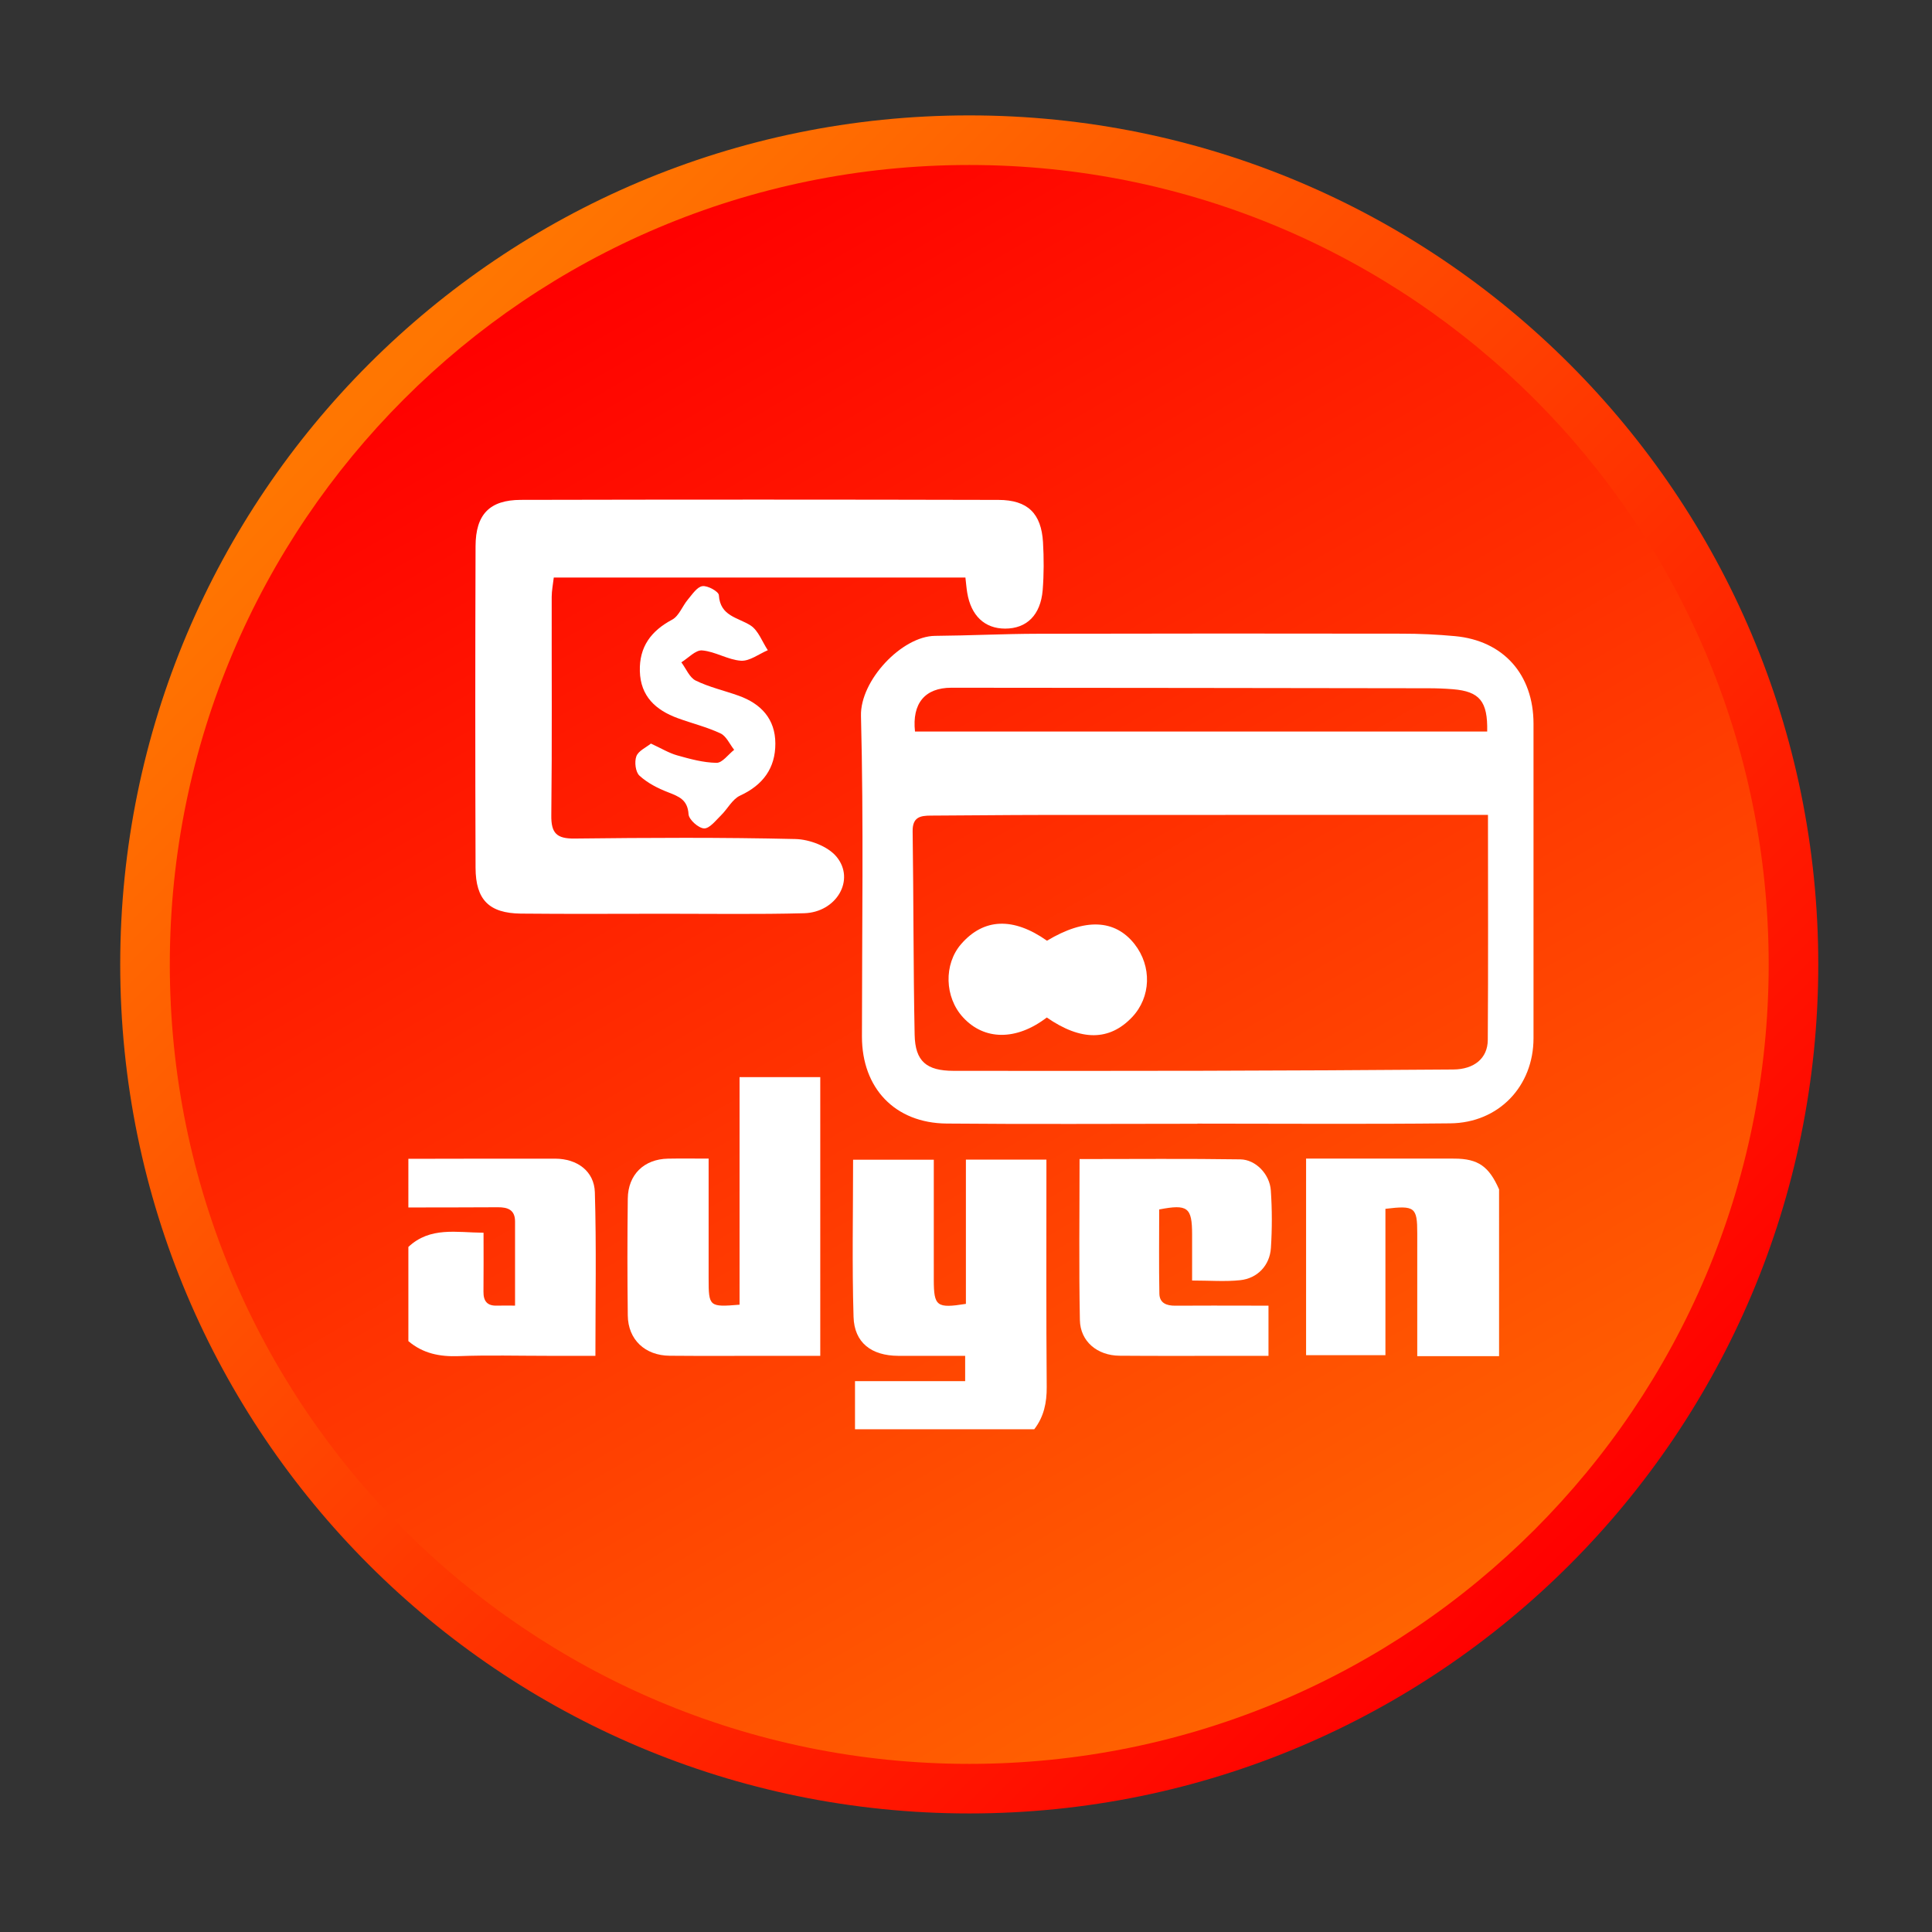 <?xml version="1.0" encoding="utf-8"?>
<!-- Generator: Adobe Illustrator 16.0.0, SVG Export Plug-In . SVG Version: 6.00 Build 0)  -->
<!DOCTYPE svg PUBLIC "-//W3C//DTD SVG 1.1//EN" "http://www.w3.org/Graphics/SVG/1.1/DTD/svg11.dtd">
<svg version="1.1" id="Layer_1" xmlns="http://www.w3.org/2000/svg" xmlns:xlink="http://www.w3.org/1999/xlink" x="0px" y="0px"
	 width="512px" height="512px" viewBox="0 0 512 512" enable-background="new 0 0 512 512" xml:space="preserve">
<rect x="0" y="0" width="512" height="512" fill="#333333" stroke="none"/>
<g>
	<g>
		<linearGradient id="SVGID_1_" gradientUnits="userSpaceOnUse" x1="101.225" y1="99.945" x2="417.297" y2="416.018">
			<stop  offset="0" style="stop-color:#FF7601"/>
			<stop  offset="1" style="stop-color:#FF0000"/>
		</linearGradient>
		<path fill="url(#SVGID_1_)" d="M481.859,255.581c0,124.261-100.733,225-225,225s-225-100.739-225-225
			c0-124.264,100.733-225,225-225S481.859,131.317,481.859,255.581z"/>
		<linearGradient id="SVGID_2_" gradientUnits="userSpaceOnUse" x1="150.912" y1="72.077" x2="362.808" y2="439.091">
			<stop  offset="0" style="stop-color:#FF0000"/>
			<stop  offset="1" style="stop-color:#FF6301"/>
		</linearGradient>
		<path fill="url(#SVGID_2_)" d="M468.718,255.581c0,117.011-94.854,211.864-211.858,211.864S45.001,372.592,45.001,255.581
			c0-117.005,94.854-211.858,211.858-211.858S468.718,138.576,468.718,255.581z"/>
	</g>
</g>
<g>
	<g>
		<path fill-rule="evenodd" clip-rule="evenodd" fill="#FFFFFF" d="M255.845,153.05c-36.381,0-72.549,0-109.089,0
			c-0.214,1.852-0.544,3.478-0.55,5.123c-0.03,19.297,0.116,38.606-0.104,57.891c-0.062,4.743,1.418,6.216,6.167,6.161
			c19.511-0.226,39.028-0.33,58.527,0.128c3.747,0.086,8.606,1.938,10.88,4.676c5.062,6.106-0.006,14.75-8.576,14.988
			c-12.286,0.324-24.59,0.128-36.895,0.134c-12.72,0.006-25.458,0.092-38.166-0.037c-8.411-0.098-11.98-3.643-12.011-12.127
			c-0.098-28.423-0.098-56.846,0-85.266c0.03-8.386,3.71-12.234,11.999-12.25c42.201-0.095,84.407-0.095,126.601,0.009
			c7.739,0.024,11.32,3.594,11.779,11.201c0.244,4.224,0.25,8.5-0.086,12.711c-0.556,6.62-4.242,10.196-9.951,10.196
			c-5.409,0-9.034-3.405-10.042-9.493C256.126,155.887,256.028,154.64,255.845,153.05z"/>
		<path fill-rule="evenodd" clip-rule="evenodd" fill="#FFFFFF" d="M172.501,197.054c2.738,1.259,4.768,2.512,6.968,3.129
			c3.411,0.96,6.938,1.926,10.428,1.975c1.534,0.012,3.105-2.237,4.664-3.448c-1.192-1.503-2.078-3.63-3.619-4.352
			c-3.619-1.699-7.585-2.659-11.345-4.04c-5.819-2.133-9.859-5.789-10.03-12.463c-0.171-6.418,2.94-10.648,8.557-13.637
			c1.828-0.978,2.714-3.618,4.193-5.36c1.143-1.351,2.408-3.319,3.826-3.521c1.375-0.208,4.303,1.412,4.364,2.384
			c0.349,5.599,5.019,5.868,8.417,8.038c2.06,1.345,3.068,4.315,4.554,6.552c-2.372,1.009-4.804,2.928-7.109,2.788
			c-3.472-0.238-6.797-2.433-10.281-2.732c-1.742-0.159-3.686,2.036-5.525,3.154c1.253,1.663,2.151,4.028,3.826,4.847
			c3.576,1.748,7.567,2.641,11.351,3.998c5.947,2.121,9.725,6.173,9.737,12.671c0.018,6.559-3.301,11.021-9.358,13.814
			c-2.054,0.954-3.301,3.527-5.037,5.214c-1.4,1.363-3.038,3.527-4.499,3.472c-1.485-0.073-4.016-2.329-4.107-3.759
			c-0.238-3.838-2.543-4.7-5.434-5.825c-2.714-1.039-5.465-2.463-7.567-4.389c-1.058-0.959-1.382-3.649-0.837-5.128
			C169.158,198.992,171.193,198.111,172.501,197.054z"/>
	</g>
	<g>
		<path fill-rule="evenodd" clip-rule="evenodd" fill="#FFFFFF" d="M397.269,359.396c-7.194,0-14.205,0-21.681,0
			c0-7.689,0-14.896,0-22.097c0-3.49,0-6.969,0-10.465c0-6.895-0.63-7.433-8.436-6.485c0,12.812,0,25.715,0,38.79
			c-7.304,0-13.991,0-21.026,0c0-17.207,0-34.389,0-52.103c2.903,0,5.801,0,8.71,0c10.195,0.006,20.397-0.024,30.593,0.006
			c6.333,0.019,9.182,2.108,11.84,8.154V359.396z"/>
		<path fill-rule="evenodd" clip-rule="evenodd" fill="#FFFFFF" d="M226.584,378.766c0-4.12,0-8.246,0-12.751
			c10,0,19.462,0,29.193,0c0-2.341,0-4.278,0-6.705c-6.027,0-11.883,0.019-17.738,0c-7.09-0.036-11.645-3.466-11.84-10.33
			c-0.416-13.771-0.122-27.573-0.122-41.645c7.127,0,14.01,0,21.387,0c0,6.889,0,13.687,0,20.483c0,3.753,0,7.512,0,11.266
			c0,7.096,0.74,7.695,8.509,6.454c0-12.592,0-25.269,0-38.228c7.25,0,14.016,0,21.338,0c0,1.474,0,2.886,0,4.31
			c0,18.655-0.073,37.28,0.079,55.936c0.031,4.192-0.751,7.897-3.301,11.21C258.247,378.766,242.416,378.766,226.584,378.766z"/>
		<path fill-rule="evenodd" clip-rule="evenodd" fill="#FFFFFF" d="M108.223,307.097c12.989-0.012,25.959-0.067,38.948-0.036
			c5.776,0.024,10.306,3.301,10.471,8.912c0.422,14.278,0.147,28.563,0.147,43.337c-4.358,0-8.46,0-12.567,0
			c-7.897,0-15.807-0.214-23.698,0.079c-4.994,0.184-9.438-0.696-13.301-3.979c0-8.325,0-16.633,0-24.957
			c5.776-5.435,12.769-3.814,19.92-3.766c0,5.477,0.037,10.544-0.019,15.617c-0.031,2.476,0.959,3.783,3.551,3.704
			c1.522-0.049,3.057-0.006,4.817-0.006c0-7.892,0.018-15.116,0-22.335c-0.012-3.038-1.925-3.747-4.542-3.729
			c-7.91,0.055-15.825,0.036-23.729,0.055C108.223,315.697,108.223,311.412,108.223,307.097z"/>
		<path fill-rule="evenodd" clip-rule="evenodd" fill="#FFFFFF" d="M217.379,359.31c-4.835,0-9.493,0-14.15,0
			c-8.582,0-17.164,0.055-25.758-0.024c-6.541-0.055-11.027-4.278-11.101-10.672c-0.128-10.33-0.128-20.66,0-30.979
			c0.074-6.381,4.322-10.458,10.648-10.581c3.448-0.067,6.907-0.012,10.776-0.012c0,9.004,0,17.536,0,26.088c0,1.87,0,3.753,0,5.642
			c0,7.506,0.147,7.653,8.197,6.986c0-19.969,0-39.987,0-60.305c7.378,0,14.261,0,21.388,0
			C217.379,309.976,217.379,334.426,217.379,359.31z"/>
		<path fill-rule="evenodd" clip-rule="evenodd" fill="#FFFFFF" d="M286.096,307.164c14.522,0,28.581-0.135,42.622,0.079
			c4.089,0.067,7.774,3.955,8.063,8.228c0.348,5.073,0.348,10.184,0.024,15.245c-0.3,4.639-3.576,8.08-8.173,8.551
			c-3.967,0.416-8.007,0.086-12.714,0.086c0-4.034,0-8.124,0-12.207c-0.006-7.182-1.149-8.087-8.723-6.626
			c0,7.378-0.092,14.854,0.049,22.311c0.043,2.5,1.896,3.216,4.23,3.191c6.705-0.056,13.41-0.013,20.115-0.013
			c1.431,0,2.873,0,4.572,0c0,4.578,0,8.668,0,13.301c-3.099,0-6.015,0-8.905,0c-10.189,0-20.392,0.055-30.581-0.03
			c-5.88-0.049-10.385-3.777-10.495-9.438C285.906,335.783,286.096,321.718,286.096,307.164z"/>
	</g>
	<g>
		<path fill-rule="evenodd" clip-rule="evenodd" fill="#FFFFFF" d="M317.336,297.806c-22.151,0-44.297,0.153-66.461-0.055
			c-13.704-0.122-22.451-9.364-22.451-23.057c0-28.337,0.465-56.668-0.256-84.975c-0.245-9.407,10.868-21.131,19.639-21.21
			c9.083-0.073,18.154-0.538,27.231-0.556c32.139-0.08,64.284-0.073,96.418-0.024c4.713,0,9.443,0.214,14.132,0.654
			c12.83,1.186,20.807,10.178,20.807,23.215c0,27.788,0,55.568,0,83.337c0,12.714-9.205,22.438-22.06,22.562
			c-22.329,0.238-44.664,0.073-66.999,0.073C317.336,297.775,317.336,297.794,317.336,297.806z M394.329,215.948
			c-2.427,0-4.206,0-5.979,0c-37.414,0-74.841,0-112.249,0.024c-9.811,0.006-19.621,0.134-29.432,0.171
			c-2.818,0.006-4.854,0.416-4.811,4.132c0.263,17.977,0.171,35.959,0.532,53.931c0.134,7.097,3.167,9.56,10.312,9.578
			c21.986,0.012,43.967,0.042,65.941-0.019c22.163-0.049,44.315-0.165,66.485-0.336c5.537-0.043,9.113-2.959,9.15-7.818
			C394.414,256.015,394.329,236.394,394.329,215.948z M394.121,193.863c0.177-8.02-2.011-10.617-9.059-11.21
			c-2.176-0.178-4.358-0.257-6.528-0.257c-42.14-0.061-84.272-0.116-126.4-0.141c-7.042,0-10.458,4.175-9.651,11.607
			C292.923,193.863,343.369,193.863,394.121,193.863z"/>
		<path fill-rule="evenodd" clip-rule="evenodd" fill="#FFFFFF" d="M277.409,269.646c-8.093,6.198-16.589,6.088-22.206-0.049
			c-4.909-5.354-5.123-14.064-0.489-19.413c5.984-6.876,13.814-7.182,22.751-0.886c10.024-6.027,17.988-5.715,23.196,0.886
			c4.64,5.917,4.377,14.071-0.642,19.37C294.035,275.868,286.523,275.96,277.409,269.646z"/>
	</g>
</g>
</svg>
